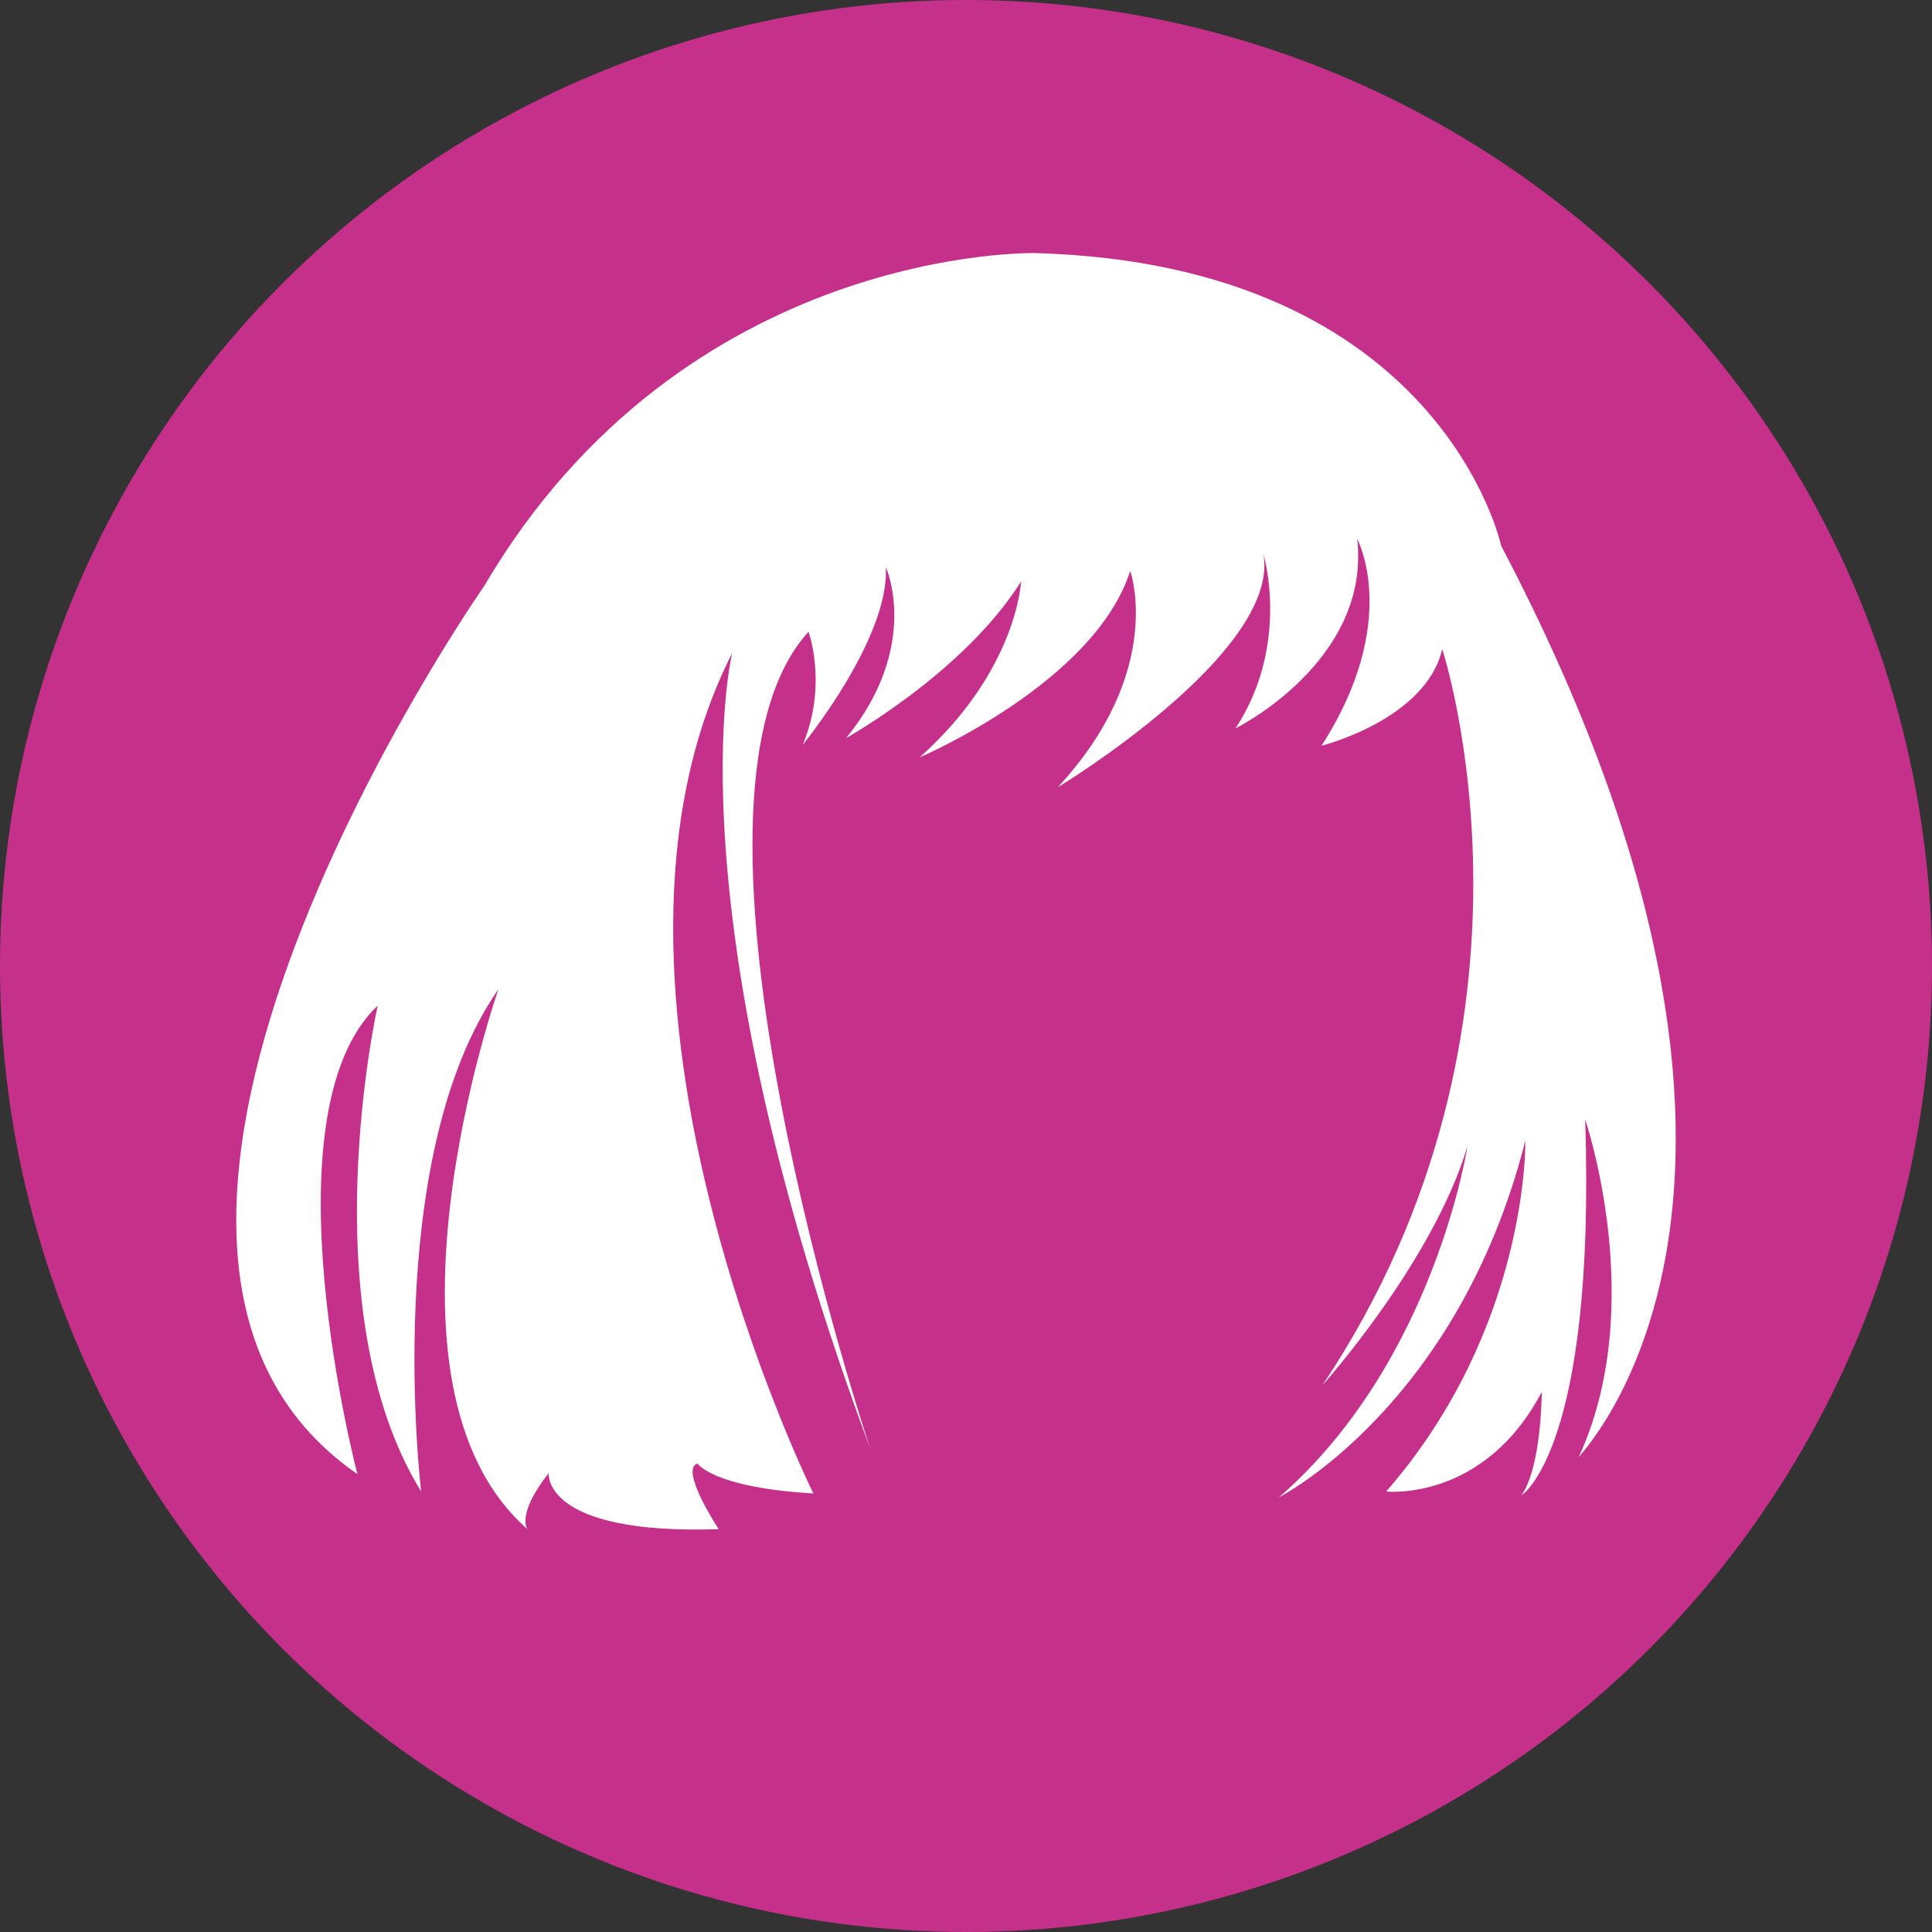 <?xml version="1.0" encoding="utf-8"?>
<!-- Generator: Adobe Illustrator 19.2.1, SVG Export Plug-In . SVG Version: 6.00 Build 0)  -->
<!DOCTYPE svg PUBLIC "-//W3C//DTD SVG 1.1 Tiny//EN" "http://www.w3.org/Graphics/SVG/1.1/DTD/svg11-tiny.dtd">
<svg version="1.1" baseProfile="tiny" id="Layer_1" xmlns="http://www.w3.org/2000/svg" xmlns:xlink="http://www.w3.org/1999/xlink"
	 x="0px" y="0px" viewBox="0 0 200 200" xml:space="preserve">
<rect x="0" y="0" width="200" height="200" fill="#333333" stroke="none"/>
<g>
	<circle fill="#C5308A" cx="100" cy="100" r="100"/>
	<path fill="#FFFFFF" d="M155.4,56.5c0,0-6.2-29.1-48.2-30.3c0,0-36.3-0.9-57.1,34.5c0,0-47.6,68.1-13.1,91.9c0,0-9.8-37.2,2.1-48.5
		c0,0-7.1,31.5,4.5,50.3c0,0-4.2-34.5,8-52c0,0-14.3,40.7,3,55.9c0,0-1.2-1.5,2.2-5.8c0,0-0.7,6.4,17.6,5.8c0,0-4.1-6.2-2.2-6.8
		c0,0,1.6,2.5,12,3.1c0,0-26-52.5-8.4-87c0,0-6.6,26.2,14.3,82.4c0,0-22.5-67-6.4-84.6c0,0,2,5.5-0.6,11.7c0,0,9-11,8.6-18.4
		c0,0,3.7,8.1-4.1,17.7c0,0,12.2-6.8,18.1-16.2c0,0-0.4,9.2-10.5,18.2c0,0,18.1-7.7,21.8-19.3c0,0,3.7,10.3-7.5,22.4
		c0,0,23-13.9,21.3-24.1c0,0,2.8,9.3-2.9,18c0,0,14-6.9,12.6-19.6c0,0,4.6,8.5-3.7,21.4c0,0,10.8-2.7,12.5-10
		c0,0,12.7,38.6-12.4,76.2c0,0,11.4-12.7,15-24.7c0,0-3.4,22.3-19.5,36.3c0,0,18.5-9.4,25.5-36.9c0,0,0.4,19.3-14.4,36.3
		c0,0,10.1,1.1,16.1-10.3c0,0,0,7.7-2.1,10.7c0,0,7.7-4.7,6.6-38.9c0,0,6.6,19.3-0.7,35C163.1,150.9,190.9,124.1,155.4,56.5z"/>
</g>
</svg>
